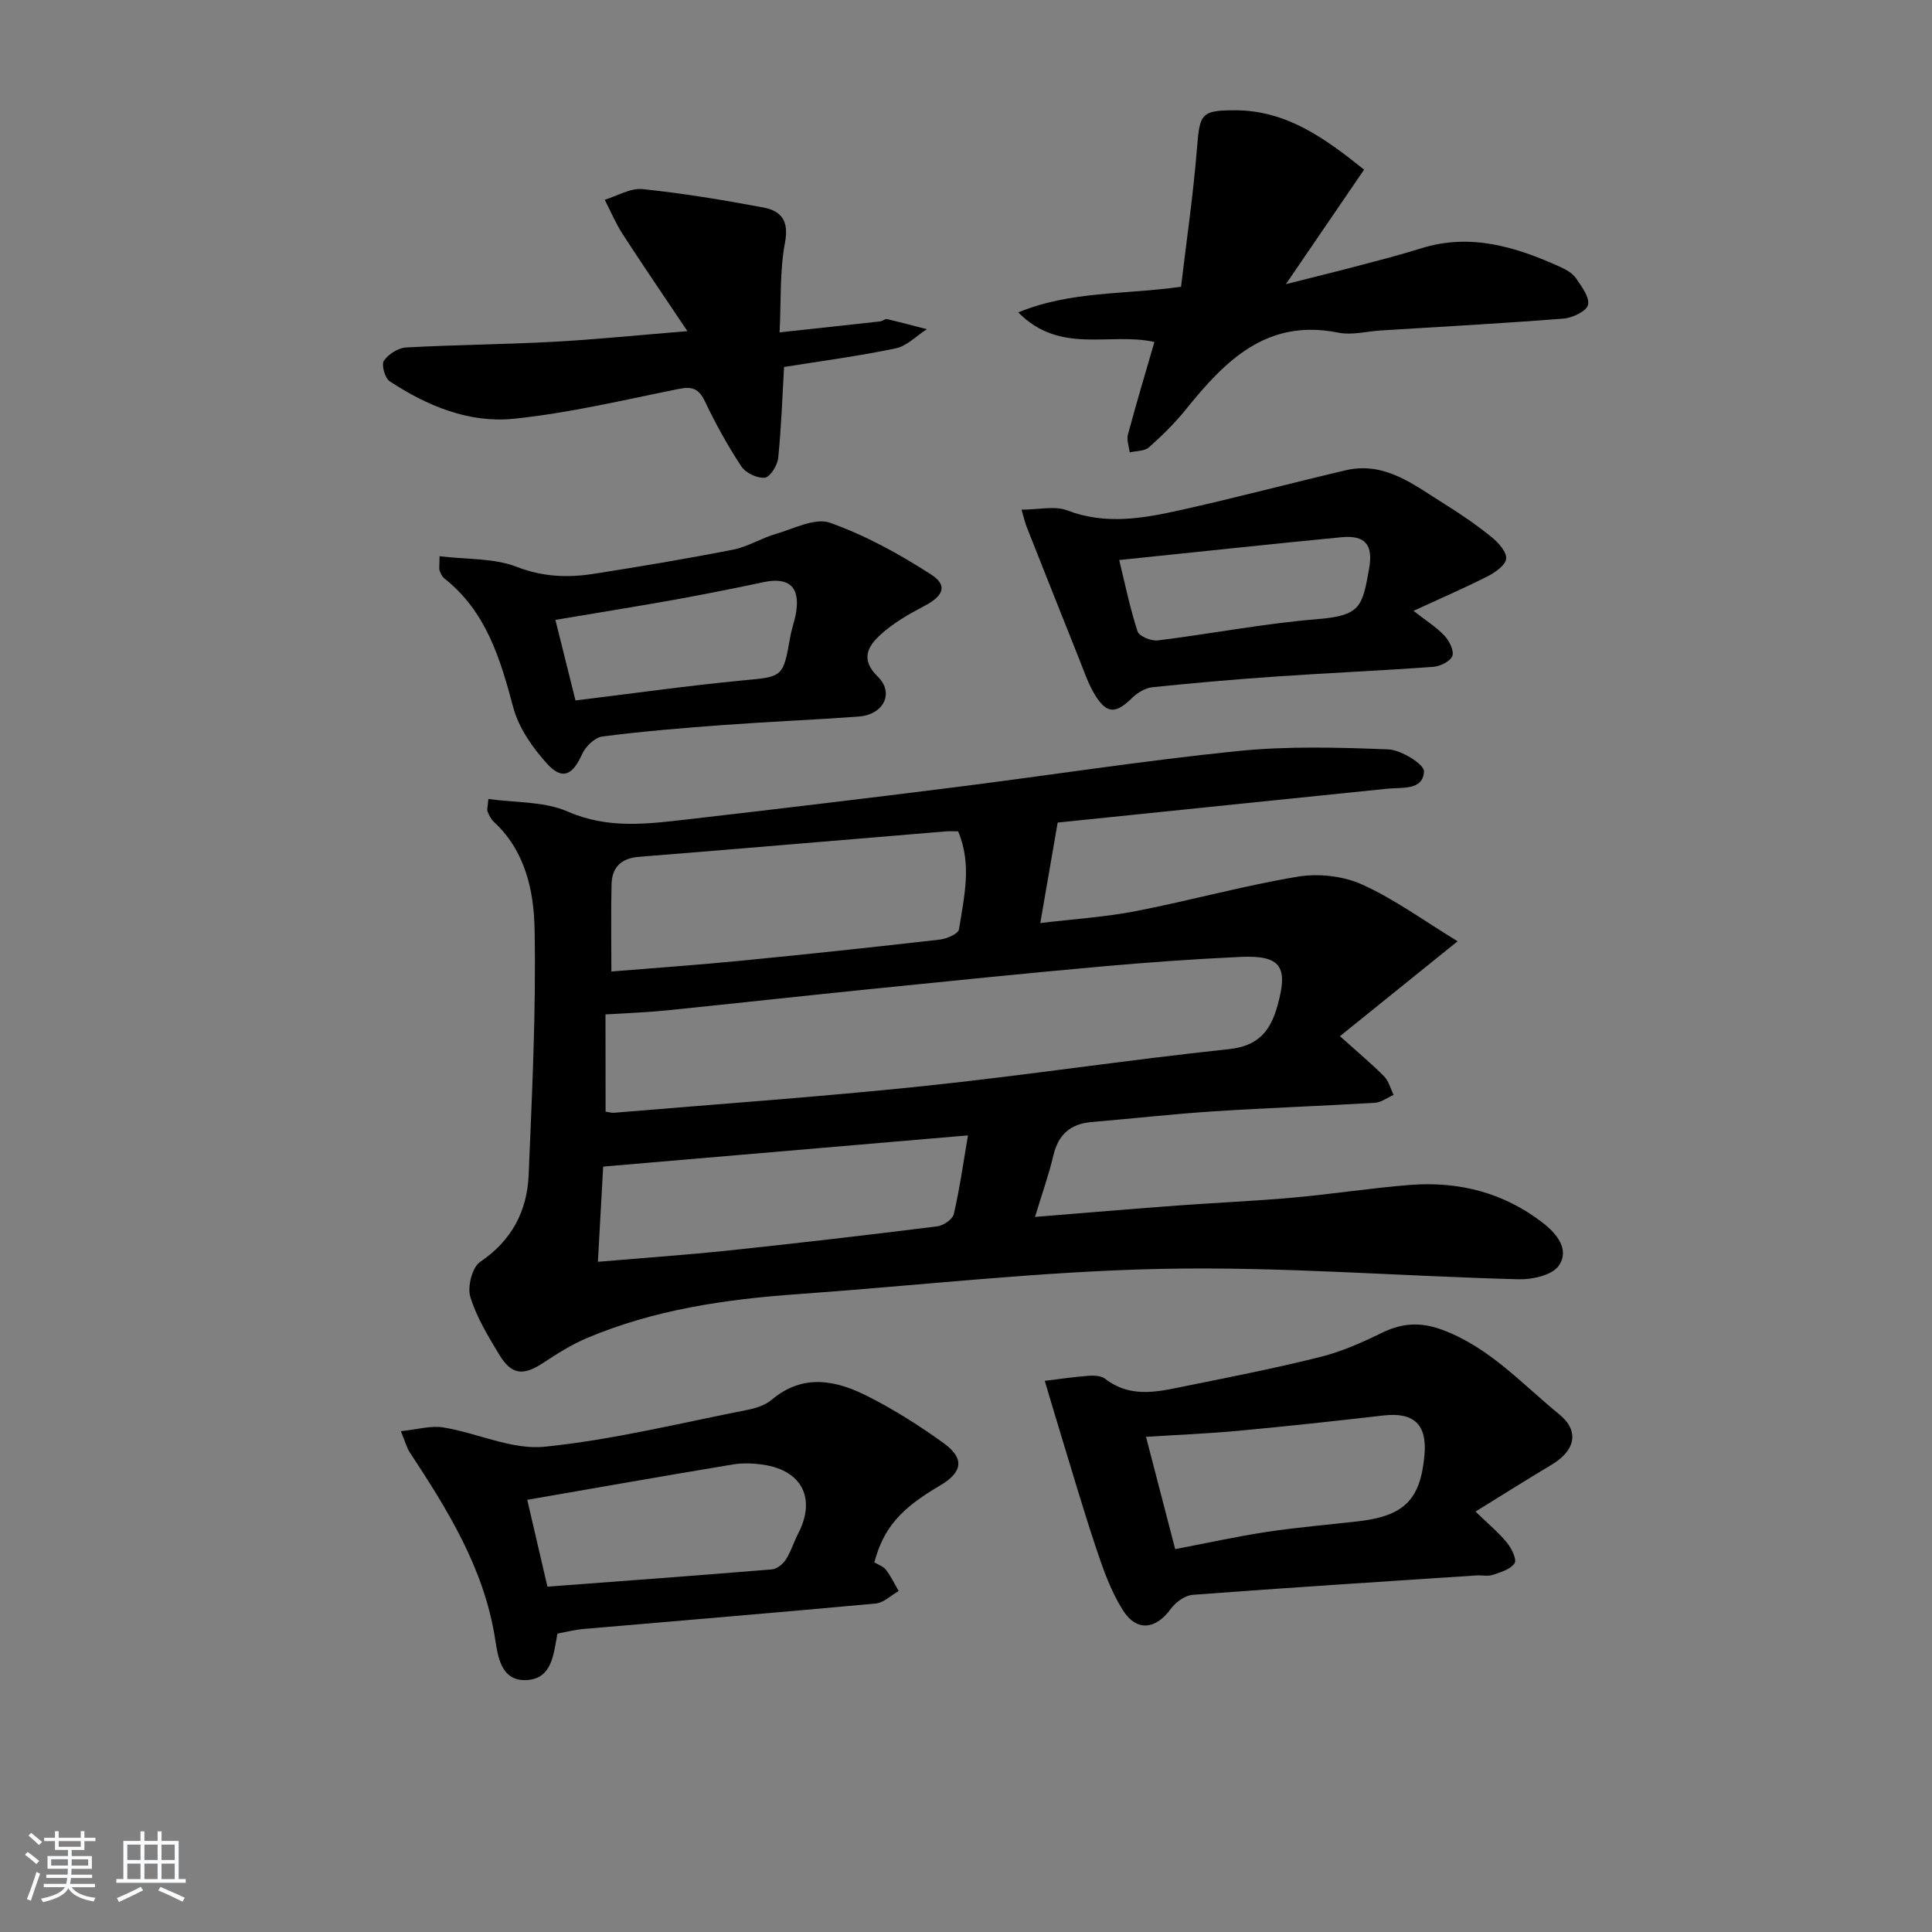 <svg enable-background="new 0 0 400 400" viewBox="0 0 400 400" xmlns="http://www.w3.org/2000/svg"><rect x="0" y="0" width="400" height="400" fill="#808080" stroke="none"/><path d="m5.17 384 .55-.58c.85.61 1.65 1.24 2.4 1.87l-.59.64c-.83-.73-1.62-1.38-2.36-1.93m1.22 9.53-.82-.34c.71-1.76 1.37-3.64 1.98-5.63.24.13.5.25.76.36-.6 1.67-1.24 3.54-1.92 5.61m-.5-13.5.57-.54c.56.44 1.31 1.06 2.26 1.87l-.65.64c-.67-.66-1.4-1.32-2.18-1.97m3.25.46h2.24v-1.36h.77v1.36h4.57v-1.36h.76v1.36h2.28v.69h-2.28v1.84h-2.64v1.26h4.18v2.64h-4.21c0 .45-.02.86-.05 1.21h4.32v.69h-4.38c-.04.34-.1.75-.19 1.22h5.15v.69h-4.82c.87 1.19 2.51 1.92 4.93 2.19-.17.31-.3.57-.37.76-2.77-.49-4.52-1.41-5.26-2.76-.56 1.26-2.3 2.23-5.24 2.9-.12-.24-.26-.48-.43-.72 2.73-.55 4.38-1.34 4.96-2.38h-4.38v-.69h4.65c.1-.38.17-.79.21-1.22h-4.32v-.69h4.4c.03-.34.05-.75.05-1.21h-4.2v-2.64h4.23v-1.26h-2.69v-1.84h-2.24zm1.46 4.46v1.29h3.45c.01-.4.02-.57.01-.53v-.32-.45h-3.46zm1.55-2.59h4.57v-1.19h-4.57zm6.11 2.59h-3.42v.77c-.01.19-.01.37-.02.53h3.44z" fill="#fafbfc"/><path d="m32.63 379.16h.82v1.98h3.54v7.89h1.46v.78h-14.37v-.78h1.46v-7.89h3.54v-1.98h.82v1.98h2.73zm-3.49 11.48.5.73c-1.61.82-3.28 1.63-5 2.42-.13-.27-.28-.55-.44-.82 1.75-.73 3.4-1.5 4.94-2.33m-2.78-5.55h2.73v-3.18h-2.73zm0 3.95h2.73v-3.2h-2.73zm3.54-3.95h2.73v-3.18h-2.73zm0 3.95h2.73v-3.2h-2.73zm7.89 4.68c-1.84-.92-3.51-1.7-5.02-2.32l.45-.73c1.89.8 3.57 1.55 5.04 2.23zm-1.62-11.81h-2.73v3.18h2.73zm-2.73 7.13h2.73v-3.2h-2.73z" fill="#fafbfc"/><g fill="#000001"><path d="m301.78 194.88c-8.34 6.73-16.19 13.06-24.36 19.65 3.83 3.44 6.63 5.77 9.17 8.35.95.97 1.31 2.53 1.94 3.81-1.29.56-2.55 1.55-3.87 1.63-11.12.67-22.25 1.05-33.36 1.77-8.45.55-16.87 1.5-25.31 2.22-4.35.37-6.87 2.56-7.89 6.88-.98 4.12-2.41 8.13-3.81 12.76 10.37-.84 19.93-1.65 29.5-2.36 7.95-.59 15.93-.92 23.87-1.63 8.09-.72 16.14-1.99 24.24-2.63 10.08-.79 19.44 1.57 27.53 7.85 2.86 2.22 5.63 5.55 3.28 8.89-1.36 1.94-5.43 2.86-8.24 2.79-24.59-.63-49.2-2.66-73.76-2.16-25.21.51-50.37 3.45-75.56 5.24-14.98 1.06-29.74 3.21-43.68 9.11-3.17 1.34-6.15 3.24-9.04 5.14-4.11 2.7-6.52 2.49-9.07-1.73-2.31-3.83-4.71-7.76-5.99-11.97-.63-2.09.39-6.11 2.03-7.22 6.56-4.43 9.74-10.53 10.05-18.01.71-16.96 1.55-33.94 1.23-50.89-.15-7.99-1.94-16.26-8.49-22.27-.58-.53-.95-1.35-1.25-2.1-.16-.41.04-.96.17-2.58 5.59.79 11.54.46 16.42 2.6 8.37 3.67 16.56 2.57 24.93 1.61 18.47-2.13 36.93-4.33 55.38-6.66 19.43-2.45 38.81-5.47 58.29-7.46 10.34-1.06 20.86-.77 31.28-.36 2.67.11 7.48 3.08 7.41 4.56-.18 3.98-4.52 3.27-7.57 3.58-22.78 2.34-45.56 4.68-68.27 7.01-1.17 6.79-2.31 13.32-3.6 20.81 6.89-.83 13.44-1.24 19.82-2.48 11.22-2.18 22.27-5.26 33.52-7.13 4.27-.71 9.39-.14 13.31 1.64 6.68 3.01 12.73 7.46 19.75 11.74zm-176.4 35.27c.78.12 1.27.28 1.73.24 21.35-1.8 42.72-3.29 64.02-5.52 21.12-2.21 42.14-5.41 63.25-7.65 6.13-.65 8.61-3.69 10.1-8.97 2.29-8.12.73-10.52-7.67-10.13-9.62.44-19.24 1.13-28.84 1.99-16.04 1.44-32.06 3.08-48.08 4.7-14.03 1.42-28.05 2.98-42.08 4.4-4.19.42-8.41.56-12.45.81.02 7.26.02 13.68.02 20.13zm1.2-29.01c9.39-.77 18.15-1.38 26.9-2.24 13.72-1.34 27.43-2.81 41.12-4.37 1.43-.16 3.81-1.21 3.95-2.12 1.02-6.64 2.75-13.38-.18-20.29-.94 0-1.75-.06-2.55.01-21.18 1.76-42.36 3.57-63.54 5.27-3.64.29-5.56 2.12-5.66 5.6-.15 5.8-.04 11.6-.04 18.14zm73.83 33.93c-25.69 2.2-50.25 4.3-75.53 6.46-.32 5.84-.69 12.5-1.09 19.71 9.77-.83 18.54-1.44 27.27-2.36 14.35-1.52 28.69-3.19 43.01-4.98 1.27-.16 3.16-1.46 3.41-2.55 1.22-5.28 1.97-10.66 2.93-16.28z"/><path d="m305.49 312.95c2.76 2.68 4.84 4.39 6.51 6.45.95 1.17 2.09 3.47 1.58 4.24-.82 1.26-2.86 1.87-4.5 2.42-1.05.35-2.31.04-3.48.12-19.56 1.29-39.12 2.54-58.67 4.01-1.59.12-3.52 1.52-4.51 2.89-3.14 4.3-7.08 4.82-9.96.26-2.42-3.83-4.01-8.28-5.46-12.62-2.91-8.75-5.49-17.62-8.19-26.45-.85-2.79-1.67-5.58-2.5-8.38 3.03-.37 6.06-.82 9.11-1.05 1.12-.08 2.56-.01 3.38.62 5.58 4.31 11.58 2.52 17.49 1.34 9.1-1.82 18.22-3.64 27.22-5.9 4.29-1.08 8.44-2.93 12.44-4.88 4.28-2.09 8.02-2.43 12.78-.65 9.74 3.66 16.42 11.2 24.09 17.45 4.29 3.49 3.28 7.53-1.54 10.41-5.12 3.06-10.14 6.24-15.79 9.72zm-62.18 7.78c6.59-1.26 12.73-2.62 18.93-3.56 6.23-.94 12.52-1.47 18.79-2.18 9.67-1.09 13.05-4.43 13.89-13.71.58-6.37-2.21-8.95-8.49-8.22-10.03 1.16-20.07 2.24-30.13 3.18-6.22.58-12.48.82-19.03 1.24 2.04 7.86 4.02 15.47 6.04 23.25z"/><path d="m181.02 323.47c.79.48 1.85.81 2.41 1.54 1.03 1.34 1.77 2.92 2.63 4.39-1.58.9-3.1 2.44-4.75 2.59-20.19 1.87-40.39 3.53-60.59 5.28-1.79.16-3.55.63-5.31.95-.82 4.3-1.08 9.31-6.35 9.62-5.39.32-6-5.04-6.56-8.58-2.3-14.59-9.81-26.63-17.67-38.58-.61-.92-.88-2.06-1.84-4.37 3.38-.34 6.21-1.21 8.84-.77 7.03 1.16 14.15 4.67 20.91 3.99 14.12-1.42 28.03-4.89 42.01-7.63 1.76-.34 3.69-.98 5.02-2.09 6.55-5.52 13.39-4.03 19.98-.68 5.45 2.77 10.68 6.08 15.64 9.67 4.38 3.17 3.9 6.03-.81 8.79-8.21 4.8-11.65 8.8-13.56 15.88zm-71.86-12.95c1.51 6.51 2.92 12.57 4.18 17.98 15.85-1.19 31.18-2.31 46.51-3.58 1.03-.08 2.26-1.11 2.86-2.04 1.06-1.65 1.63-3.61 2.54-5.37 3.71-7.14.89-12.98-7.04-14.23-2.11-.33-4.36-.43-6.46-.08-14.01 2.32-28 4.79-42.59 7.32z"/><path d="m239.01 70.8c-9.35-2.07-19.47 2.69-28.19-6.12 10.95-4.49 21.79-3.63 33.7-5.31 1.1-9.31 2.54-19.07 3.32-28.88.55-6.92.86-7.67 7.88-7.66 10.71.02 18.66 5.86 26.7 12.29-5.26 7.71-10.28 15.05-16.19 23.71 5.94-1.5 10.52-2.62 15.07-3.82 4.33-1.14 8.67-2.26 12.94-3.6 10.25-3.2 19.65-.29 28.87 3.89 1.18.54 2.48 1.28 3.18 2.31 1.16 1.7 2.85 3.92 2.49 5.51-.29 1.29-3.19 2.69-5.03 2.84-12.57.99-25.16 1.67-37.75 2.45-2.98.18-6.09 1.03-8.92.46-14.81-2.98-23.42 5.8-31.56 15.9-2.29 2.84-4.92 5.43-7.65 7.85-.92.81-2.63.72-3.98 1.04-.14-1.23-.66-2.55-.37-3.66 1.71-6.39 3.61-12.73 5.49-19.2z"/><path d="m292.65 126.47c2.61 2.04 4.75 3.37 6.41 5.14 1 1.07 2.03 3.12 1.63 4.2-.42 1.11-2.51 2.15-3.94 2.25-10.76.79-21.55 1.25-32.32 1.99-8.61.59-17.22 1.34-25.81 2.23-1.47.15-3.11 1.12-4.2 2.19-3.36 3.32-5.24 3.41-7.69-.55-1.46-2.37-2.34-5.1-3.39-7.71-3.63-9.07-7.23-18.15-10.82-27.23-.3-.75-.46-1.55-1.02-3.46 3.52 0 6.85-.84 9.48.16 7.91 3.02 15.63 1.66 23.34-.05 11.45-2.55 22.8-5.56 34.22-8.25 8.24-1.94 14.25 3.07 20.54 6.97 3.37 2.09 6.66 4.36 9.74 6.85 1.4 1.13 3.17 3.1 3.01 4.49s-2.34 2.87-3.96 3.69c-4.72 2.39-9.61 4.5-15.22 7.09zm-60.93-10.52c1.2 4.92 2.22 9.94 3.8 14.78.33 1.01 2.83 2.03 4.19 1.86 10.99-1.36 21.9-3.49 32.91-4.39 9.06-.75 9.42-2.5 10.83-10.42.89-4.97-.74-7.03-5.75-6.55-15.16 1.47-30.3 3.1-45.98 4.72z"/><path d="m161.41 68.81c7.41-.8 14.13-1.52 20.84-2.27.48-.05.99-.57 1.4-.47 2.76.64 5.5 1.38 8.24 2.09-2.13 1.36-4.11 3.47-6.42 3.96-7.76 1.62-15.64 2.66-23.14 3.86-.37 6.36-.57 12.65-1.22 18.89-.16 1.51-1.68 3.92-2.77 4.03-1.56.16-3.96-.98-4.84-2.32-2.83-4.28-5.33-8.82-7.54-13.45-1.25-2.61-2.58-3.18-5.37-2.62-11.37 2.29-22.73 5.01-34.23 6.19-9.23.94-17.93-2.65-25.69-7.77-.99-.65-1.74-3.42-1.19-4.24.93-1.37 2.97-2.66 4.6-2.75 10.13-.56 20.29-.62 30.42-1.17 8.75-.47 17.47-1.37 27.82-2.21-4.87-7.27-9.22-13.63-13.4-20.08-1.45-2.24-2.49-4.74-3.72-7.12 2.61-.79 5.31-2.46 7.82-2.21 8.38.87 16.73 2.25 25.02 3.81 3.6.68 5.34 2.64 4.5 7.18-1.13 5.94-.81 12.15-1.13 18.67z"/><path d="m91 115.16c5.68.69 11.25.36 15.98 2.2 5.43 2.1 10.59 2.28 15.97 1.44 9.65-1.51 19.29-3.13 28.87-5.01 3.03-.6 5.82-2.38 8.82-3.25 3.72-1.08 8.12-3.4 11.2-2.31 7.35 2.62 14.39 6.48 20.97 10.74 3.49 2.26 2.48 4.44-1.43 6.49-3.19 1.67-6.42 3.52-9.05 5.92-2.58 2.36-4.32 5.08-.59 8.72 3.47 3.38 1.18 7.87-3.91 8.25-9.26.68-18.55 1.06-27.82 1.74-8.44.62-16.89 1.31-25.28 2.39-1.57.2-3.5 2.07-4.21 3.65-1.95 4.36-4.09 5.47-7.24 2-3.02-3.32-5.89-7.43-7.02-11.68-2.7-10.11-5.59-19.83-14.23-26.67-.48-.38-.8-1.05-1.02-1.65-.14-.42-.01-.96-.01-2.97zm28.15 29.86c11.82-1.44 23.11-3.04 34.45-4.13 8.5-.81 8.51-.52 10.03-9.12.29-1.63.89-3.2 1.17-4.83.92-5.38-1.42-7.53-6.68-6.42-6.17 1.31-12.35 2.55-18.55 3.66-8.1 1.45-16.22 2.75-24.58 4.16 1.53 6.13 2.93 11.73 4.16 16.68z"/></g></svg>